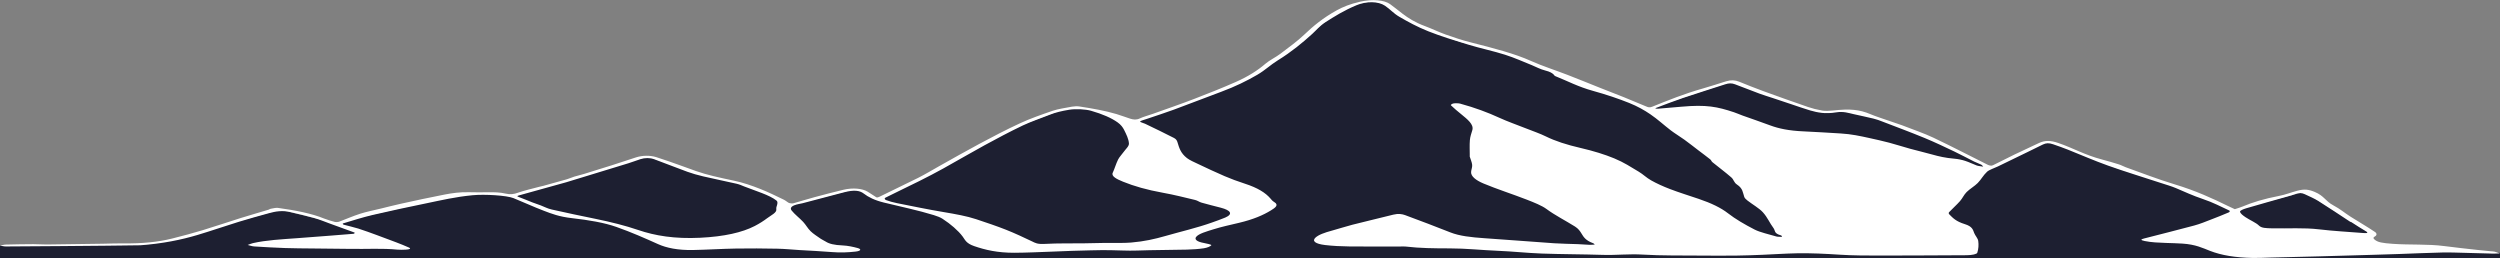 <?xml version="1.0" encoding="UTF-8"?>
<!-- Generated by Pixelmator Pro 2.4.3 -->
<svg width="1200" height="124" viewBox="0 0 1200 124" xmlns="http://www.w3.org/2000/svg" xmlns:xlink="http://www.w3.org/1999/xlink">
    <rect x="0" y="0" width="1200" height="124" fill="#808080" stroke="none"/>
    <path id="Path" fill="#1D1F31" fill-rule="evenodd" stroke="none" d="M -6.25 117.965 L 66.875 117.576 C 66.875 117.576 72.876 117.13 77.5 116.214 C 82.124 115.298 134.375 100.641 134.375 100.641 L 163.125 107.648 L 169.375 105.118 L 221.875 93.243 L 233.75 92.854 L 247.5 94.022 L 310.625 75.14 L 340.625 84.873 L 356.25 88.377 C 356.25 88.377 375.198 94.63 377.5 98.11 C 379.802 101.59 377.5 101.419 377.5 101.419 L 380 98.499 L 410 90.907 L 414.375 91.491 L 420.625 95.774 L 423.75 95.19 L 488.125 60.929 L 510.625 52.364 L 517.5 51.78 L 526.875 53.143 L 545 58.399 L 596.25 39.322 L 625 19.856 L 640 7.203 L 648.75 2.531 L 657.5 0.779 L 663.125 1.168 L 668.125 3.893 L 676.875 10.317 C 676.875 10.317 699.918 21.008 705 21.024 C 710.082 21.039 724.375 26.279 724.375 26.279 L 792.5 52.754 L 793.75 51.586 L 830 39.516 C 830 39.516 834.526 39.519 836.25 40.879 C 837.974 42.239 875.625 54.311 875.625 54.311 L 885 53.143 L 905 58.009 L 930.625 68.327 L 954.375 80.396 L 956.875 80.201 L 982.5 68.132 L 986.25 68.716 L 1015.625 80.59 L 1040 88.182 L 1073.75 101.419 L 1078.75 99.278 L 1106.25 92.075 L 1138.125 112.32 L 1138.125 118.744 L 1206.875 121.664 L 1204.375 130.035 L -9.375 125.752 L -6.25 117.965 Z"/>
    <path id="path1" fill="#ffffff" stroke="none" d="M 912.956 60.123 C 918.089 62.125 923.568 63.977 927.946 66.054 C 937.028 70.366 945.524 74.8 954.29 79.177 C 954.606 79.335 955.205 79.468 955.768 79.534 C 955.964 79.557 956.533 79.362 956.784 79.238 C 960.182 77.556 963.49 75.857 966.947 74.186 C 970.785 72.332 974.733 70.501 978.662 68.666 C 981.654 67.271 984.352 67.387 987.959 68.624 C 995.381 71.169 1000.456 74.31 1008.981 76.568 C 1011.79 77.311 1014.492 78.097 1017.083 78.913 C 1018.359 79.315 1019.163 79.857 1020.368 80.285 C 1028.092 83.031 1035.374 85.921 1043.76 88.456 C 1054.056 91.569 1061.898 95.199 1069.515 98.916 C 1070.547 99.419 1071.637 99.909 1072.699 100.405 C 1073.906 100.001 1075.257 99.627 1076.302 99.184 C 1081.126 97.143 1086.781 95.416 1093.786 94.071 C 1097.132 93.428 1099.639 92.373 1102.679 91.561 C 1106.117 90.645 1108.229 90.941 1111.068 92.128 C 1115.713 94.073 1116.143 96.531 1120.01 98.574 C 1123.288 100.307 1125.475 102.235 1128.33 104.049 C 1132.181 106.5 1136.377 108.899 1140.039 111.377 C 1140.902 111.961 1140.99 112.903 1140.029 113.434 C 1139.03 113.987 1139.131 114.364 1139.639 114.85 C 1141.214 116.356 1143.597 116.682 1148.522 117.038 C 1156.703 117.628 1165.316 117.069 1173.278 118.118 C 1178.467 118.801 1183.818 119.363 1189.121 119.96 C 1191.244 120.2 1193.428 120.389 1195.586 120.602 C 1196.214 120.664 1196.969 120.68 1197.438 120.802 C 1198.376 121.046 1199.157 121.349 1200 121.627 C 1198.844 121.665 1197.676 121.758 1196.533 121.732 C 1192.122 121.63 1187.725 121.472 1183.317 121.367 C 1179.645 121.279 1175.938 121.113 1172.295 121.198 C 1165.293 121.362 1158.333 121.686 1151.348 121.929 C 1147.253 122.072 1143.151 122.191 1139.049 122.311 C 1130.241 122.568 1121.432 122.83 1112.62 123.068 C 1104.951 123.276 1097.272 123.454 1089.6 123.641 C 1086.839 123.709 1084.059 123.864 1081.318 123.814 C 1072.926 123.661 1066.237 122.518 1060.902 120.45 C 1057.243 119.032 1053.997 117.361 1047.617 116.927 C 1045.059 116.754 1042.409 116.706 1039.798 116.613 C 1036.175 116.483 1032.643 116.356 1029.424 115.685 C 1027.207 115.223 1027.614 114.87 1029.16 114.471 C 1037.158 112.397 1045.332 110.387 1053.184 108.262 C 1056.217 107.441 1058.636 106.391 1061.201 105.413 C 1064.16 104.284 1067.038 103.135 1069.785 101.956 C 1070.296 101.735 1070.492 101.241 1070.049 101.038 C 1065.999 99.175 1062.328 97.19 1057.454 95.557 C 1052.546 93.912 1048.662 92.08 1044.456 90.296 C 1042.344 89.401 1039.668 88.634 1037.194 87.824 C 1028.73 85.05 1019.938 82.367 1011.855 79.489 C 1005.006 77.049 999.004 74.379 992.559 71.828 C 990.299 70.935 987.904 70.072 985.439 69.234 C 983.506 68.576 982.152 68.62 980.592 69.363 C 978.092 70.555 975.71 71.773 973.245 72.973 C 968.516 75.277 963.77 77.578 959.017 79.878 C 957.256 80.729 954.798 81.503 953.799 82.431 C 951.895 84.193 951.061 86.064 949.313 87.844 C 947.861 89.323 945.446 90.71 943.984 92.187 C 942.588 93.603 942.064 95.101 940.804 96.532 C 939.232 98.316 937.243 100.064 935.573 101.839 C 935.264 102.168 935.352 102.582 935.684 102.915 C 937.35 104.587 938.809 106.256 943.099 107.578 C 946.732 108.698 947.028 110.305 947.604 111.831 C 948.089 113.11 949.378 114.37 949.554 115.649 C 949.811 117.529 949.704 119.428 949.108 121.299 C 948.89 121.974 946.68 122.498 943.903 122.508 C 930.062 122.558 916.224 122.677 902.386 122.671 C 895.947 122.668 889.365 122.658 883.115 122.253 C 876.234 121.808 869.398 121.453 862.445 121.582 C 856.956 121.683 851.53 122.076 846.058 122.297 C 841.976 122.463 837.878 122.63 833.77 122.676 C 827.985 122.74 822.181 122.737 816.396 122.682 C 807.109 122.594 797.627 122.76 788.613 122.206 C 781.904 121.794 775.85 122.548 769.424 122.343 C 759.655 122.032 749.772 122.054 740.026 121.702 C 732.943 121.445 726.061 120.672 718.984 120.385 C 711.198 120.067 703.763 119.221 695.732 119.221 C 688.698 119.221 681.501 119.149 674.714 118.342 C 674.004 118.257 673.109 118.321 672.301 118.321 C 664.069 118.321 655.83 118.389 647.611 118.291 C 643.714 118.245 639.648 118.052 636.038 117.617 C 631.25 117.041 629.782 115.703 631.312 114.17 C 632.76 112.719 635.811 111.641 639.437 110.669 C 642.77 109.775 645.729 108.746 649.124 107.88 C 655.609 106.225 662.337 104.663 668.854 103.019 C 671.201 102.428 673.079 102.749 674.466 103.265 C 681.829 106.007 689.176 108.754 696.237 111.572 C 700.508 113.277 706.227 113.919 712.663 114.35 C 723.818 115.097 734.863 116.004 746.009 116.768 C 749.71 117.023 753.581 117.034 757.36 117.188 C 759.255 117.265 761.11 117.438 763.005 117.514 C 763.799 117.546 764.652 117.438 765.475 117.394 C 765.225 117.174 765.146 116.908 764.694 116.741 C 761.019 115.378 760.104 113.717 759.082 112.041 C 758.398 110.917 757.614 109.751 756.003 108.74 C 751.517 105.93 746.253 103.252 742.334 100.335 C 740.12 98.688 736.38 97.2 732.744 95.786 C 726.025 93.171 718.457 90.759 712.067 88.074 C 708.385 86.525 706.022 84.628 706.123 82.59 C 706.182 81.443 706.751 80.296 706.641 79.153 C 706.517 77.841 705.885 76.534 705.498 75.224 C 705.433 75.004 705.488 74.781 705.488 74.559 C 705.488 72.12 705.342 69.68 705.54 67.244 C 705.671 65.647 706.244 64.052 706.719 62.459 C 707.542 59.722 704.359 57.264 701.344 54.79 C 699.645 53.394 697.926 51.997 696.475 50.576 C 696.211 50.318 696.917 49.8 697.676 49.651 C 698.415 49.506 700.166 49.549 700.843 49.733 C 708.086 51.714 714.183 53.998 719.596 56.493 C 723.568 58.323 728.333 59.984 732.728 61.725 C 735.859 62.966 739.313 64.145 741.992 65.475 C 746.468 67.693 752.008 69.487 758.818 71.059 C 764.811 72.443 770.322 74.154 774.814 76.01 C 779.505 77.945 782.891 80.199 786.523 82.367 C 788.825 83.737 790.192 85.263 792.604 86.611 C 795.212 88.067 798.255 89.47 801.641 90.76 C 805.934 92.398 810.755 93.902 815.368 95.459 C 821.416 97.5 826.087 99.764 829.447 102.384 C 832.926 105.098 837.393 107.717 842.272 110.219 C 844.785 111.506 849.092 112.461 852.705 113.529 C 853.265 113.694 854.453 113.653 855.352 113.708 C 855.192 113.456 855.322 113.1 854.831 112.966 C 851.403 112.032 852.181 110.682 851.305 109.52 C 849.401 106.994 848.441 104.393 846.188 101.903 C 844.443 99.974 841.27 98.174 838.841 96.301 C 838.102 95.731 837.461 95.124 837.246 94.517 C 836.533 92.517 836.663 90.503 833.77 88.593 C 832.181 87.544 832.298 86.257 831.025 85.148 C 828.21 82.696 824.971 80.292 821.979 77.86 C 821.439 77.421 821.436 76.918 820.885 76.48 C 819.079 75.035 817.129 73.608 815.244 72.173 C 813.005 70.467 810.853 68.749 808.512 67.056 C 806.432 65.551 803.971 64.095 801.986 62.578 C 798.613 60.004 795.837 57.349 792.129 54.825 C 789.342 52.928 786.061 51.044 781.969 49.405 C 776.82 47.342 771.032 45.388 764.759 43.653 C 757.337 41.6 752.585 38.952 746.615 36.577 C 746.071 36.36 746.022 36.025 745.729 35.745 C 744.961 35.008 743.932 34.408 741.787 33.863 C 739.157 33.197 737.506 32.163 735.358 31.306 C 731.09 29.605 727.178 27.791 722.363 26.255 C 717.008 24.547 710.544 23.18 705.049 21.508 C 698.226 19.435 691.364 17.332 685.524 14.997 C 680.176 12.859 675.811 10.455 671.689 8.055 C 668.828 6.39 667.373 4.496 664.818 2.772 C 661.549 0.565 655.856 0.532 651.169 2.49 C 645.052 5.046 640.553 7.887 636.107 10.721 C 633.359 12.472 631.924 14.421 629.876 16.28 C 625.111 20.604 619.964 24.873 613.34 28.969 C 609.71 31.212 607.334 33.657 603.542 35.87 C 598.581 38.763 592.956 41.549 586.123 44.08 C 578.477 46.912 571.094 49.812 563.431 52.64 C 559.31 54.16 554.841 55.589 550.527 57.059 C 550.391 57.106 550.231 57.147 550.101 57.195 C 549.092 57.57 547.497 57.918 547.275 58.335 C 547.116 58.638 548.848 59.019 549.613 59.39 C 554.307 61.665 559.092 63.923 563.551 66.242 C 564.668 66.824 564.977 67.6 565.195 68.3 C 565.993 70.875 566.628 73.466 569.756 75.888 C 571.051 76.891 573.154 77.802 575.085 78.714 C 579.258 80.683 583.408 82.661 587.858 84.568 C 590.804 85.83 594.049 87.04 597.529 88.163 C 603.77 90.175 607.48 92.576 609.772 95.238 C 610.283 95.832 610.729 96.451 611.634 96.99 C 614.056 98.437 612.012 99.77 610.101 100.953 C 606.377 103.261 601.523 105.351 594.766 106.947 C 590.56 107.94 586.182 108.898 582.49 110.061 C 579.144 111.116 575.391 112.135 574.141 113.719 C 573.206 114.91 574.557 116.041 577.858 116.629 C 579.333 116.892 581.66 117.451 581.455 117.709 C 581.009 118.269 579.492 118.919 577.842 119.172 C 575.348 119.556 572.399 119.752 569.593 119.819 C 561.647 120.009 553.633 119.979 545.729 120.267 C 541.243 120.43 537.061 120.129 532.747 120.08 C 526.634 120.011 520.479 120.261 514.349 120.415 C 511.156 120.495 507.988 120.68 504.798 120.788 C 498.857 120.991 492.913 121.304 486.96 121.329 C 478.831 121.365 472.9 119.955 467.62 118.139 C 463.776 116.819 463.288 115.208 462.126 113.609 C 461.025 112.091 459.531 110.594 457.874 109.125 C 456.289 107.719 454.43 106.336 452.37 104.992 C 451.387 104.351 449.86 103.756 448.223 103.252 C 440.898 100.993 432.344 99.206 424.274 97.23 C 419.782 96.131 416.761 94.589 414.577 92.897 C 412.646 91.4 409.88 91.081 405.247 92.278 C 398.49 94.023 391.849 95.811 385.143 97.577 C 384.639 97.709 384.023 97.802 383.464 97.915 C 379.707 98.681 379.062 99.884 379.99 101.054 C 381.458 102.901 383.812 104.679 385.518 106.51 C 386.895 107.987 387.614 109.527 389.102 110.992 C 390.371 112.241 392.275 113.43 393.994 114.634 C 394.642 115.089 395.632 115.498 396.325 115.948 C 397.992 117.029 400.378 117.639 404.482 117.809 C 407.005 117.915 409.548 118.496 411.598 119.04 C 413.727 119.604 413.193 120.484 410.68 120.76 C 407.116 121.149 403.499 121.346 399.561 121.011 C 394.395 120.573 389.043 120.353 383.776 120.03 C 380.212 119.811 376.686 119.442 373.096 119.374 C 366.51 119.249 359.867 119.187 353.284 119.302 C 346.383 119.421 339.541 119.872 332.64 120.006 C 325.368 120.147 319.896 118.993 315.876 117.184 C 309.57 114.346 303.216 111.528 295.869 108.931 C 290.046 106.872 282.5 105.608 274.619 104.72 C 268.346 104.014 264.795 102.593 261.055 101.173 C 255.905 99.217 251.416 97.094 246.436 95.093 C 243.236 93.808 232.669 93.148 226.803 93.713 C 218.571 94.505 211.803 96.109 204.792 97.56 C 196.071 99.365 187.357 101.184 179.007 103.147 C 173.844 104.36 169.339 105.848 164.629 107.241 C 164.349 107.324 164.6 107.749 165.026 107.868 C 167.282 108.504 169.863 109.035 171.979 109.711 C 175.094 110.703 177.952 111.777 180.853 112.834 C 183.984 113.976 187.083 115.128 190.117 116.295 C 192.259 117.118 194.375 117.951 196.302 118.823 C 197.461 119.346 196.657 119.742 194.723 119.83 C 193.428 119.89 191.979 119.944 190.781 119.825 C 183.506 119.103 176.058 119.595 168.708 119.47 C 162.497 119.365 156.276 119.341 150.059 119.269 C 145.671 119.218 141.26 119.215 136.904 119.062 C 131.927 118.889 126.979 118.609 122.07 118.296 C 120.908 118.222 119.954 117.83 118.903 117.583 C 119.736 117.285 120.426 116.925 121.426 116.697 C 127.741 115.258 135.283 114.864 142.656 114.327 C 147.93 113.943 153.18 113.531 158.438 113.125 C 162.214 112.834 165.996 112.549 169.736 112.216 C 170.055 112.187 170.433 111.72 170.16 111.619 C 166.361 110.198 162.454 108.805 158.574 107.406 C 155.986 106.473 153.639 105.459 150.752 104.628 C 147.194 103.602 143.236 102.707 139.355 101.794 C 135.479 100.883 132.152 101.493 129.189 102.304 C 124.235 103.661 119.297 105.028 114.613 106.472 C 107.868 108.554 101.549 110.772 94.694 112.816 C 86.93 115.13 78.07 116.936 67.419 117.733 C 66.943 117.769 66.419 117.745 65.918 117.752 C 60.716 117.814 55.518 117.887 50.316 117.939 C 43.083 118.011 35.85 118.073 28.617 118.13 C 20.029 118.199 11.442 118.272 2.852 118.302 C 1.904 118.305 0.951 118.043 0 117.903 C 0.947 117.725 1.862 117.419 2.852 117.394 C 7.223 117.278 11.618 117.214 16.009 117.194 C 18.154 117.184 20.319 117.381 22.461 117.358 C 31.442 117.262 40.417 117.122 49.395 116.989 C 52.767 116.938 56.149 116.774 59.505 116.819 C 68.187 116.934 75.941 116.177 82.643 114.491 C 87.715 113.216 92.682 111.884 97.357 110.47 C 103.555 108.593 109.359 106.59 115.459 104.681 C 119.847 103.306 124.45 101.996 128.932 100.65 C 129.333 100.53 129.456 100.294 129.899 100.217 C 130.996 100.024 132.52 99.665 133.311 99.773 C 141.93 100.948 149.717 102.493 155.527 104.88 C 157.044 105.504 158.984 106.032 160.846 106.562 C 161.139 106.646 162.347 106.583 162.66 106.465 C 166.107 105.177 169.193 103.784 172.92 102.583 C 175.876 101.631 179.577 100.902 182.956 100.079 C 186.1 99.312 189.163 98.508 192.428 97.797 C 199.342 96.289 206.211 94.752 213.411 93.387 C 216.953 92.715 220.859 92.107 225.452 92.267 C 228.363 92.369 231.344 92.314 234.287 92.279 C 237.282 92.243 240.078 92.31 242.614 92.912 C 244.935 93.462 246.543 93.234 248.561 92.52 C 251.608 91.441 255.452 90.578 258.971 89.628 C 259.554 89.471 260.251 89.352 260.827 89.193 C 264.622 88.145 268.441 87.104 272.161 86.03 C 273.454 85.657 274.398 85.168 275.654 84.78 C 277.129 84.324 278.844 83.945 280.326 83.492 C 284.88 82.097 289.408 80.694 293.87 79.271 C 297.725 78.042 301.419 76.764 305.29 75.541 C 308.363 74.572 311.963 74.483 315.016 75.432 C 319.157 76.719 322.93 78.124 326.823 79.488 C 329.255 80.341 331.608 81.214 334.007 82.076 C 339.206 83.942 345.609 85.314 352.161 86.691 C 356.917 87.689 360.892 89.129 364.538 90.541 C 368.789 92.191 372.363 94.013 376.107 95.785 C 377.181 96.294 377.731 96.907 378.717 97.438 C 378.981 97.579 380.325 97.71 380.579 97.639 C 384.082 96.662 387.383 95.615 390.931 94.655 C 395.449 93.431 400.046 92.229 404.801 91.097 C 409.391 90.004 413.923 90.459 416.462 92.006 C 417.744 92.788 418.854 93.599 420.156 94.378 C 420.521 94.596 420.745 95.14 422.109 94.457 C 428.203 91.401 434.675 88.418 440.745 85.358 C 444.323 83.557 447.396 81.659 450.716 79.808 C 457.175 76.207 463.483 72.579 470.163 69.018 C 476.445 65.668 482.796 62.321 489.753 59.106 C 494.336 56.988 499.808 55.038 505.361 53.148 C 507.816 52.314 511.393 51.786 514.593 51.189 C 515.498 51.021 517.103 50.951 517.998 51.087 C 524.486 52.069 530.719 53.196 535.964 54.766 C 538.265 55.454 540.231 56.25 542.477 56.957 C 544.062 57.455 545.475 57.628 547.142 56.832 C 548.812 56.035 551.263 55.4 553.294 54.674 C 559.925 52.302 566.722 49.971 573.083 47.53 C 580 44.874 586.777 42.172 593.105 39.379 C 599.216 36.681 603.802 33.714 607.412 30.588 C 609.313 28.943 612.435 27.438 614.583 25.815 C 618.623 22.758 622.819 19.708 626.104 16.569 C 630.319 12.54 635.033 8.593 641.732 4.903 C 644.57 3.339 648.021 1.917 652.826 0.827 C 658.978 -0.568 664.538 0.029 667.266 1.996 C 669.355 3.5 671.182 5.038 673.177 6.555 C 675.999 8.698 679.196 10.767 684.062 12.566 C 687.559 13.859 690.4 15.324 693.968 16.593 C 697.786 17.953 701.797 19.295 706.286 20.428 C 716.797 23.084 727.1 25.745 734.925 29.276 C 740.153 31.636 746.66 33.717 752.454 35.958 C 757.832 38.038 763.005 40.169 768.297 42.271 C 771.979 43.731 775.765 45.166 779.408 46.635 C 783.083 48.117 786.634 49.628 790.247 51.125 C 791.035 51.451 791.735 51.755 793.024 51.238 C 800.687 48.163 808.229 45.057 817.552 42.424 C 821.377 41.344 824.86 40.149 828.548 39.022 C 830.863 38.314 832.839 38.422 834.782 39.21 C 838.522 40.727 842.288 42.242 846.276 43.696 C 853.359 46.278 860.544 48.836 867.852 51.357 C 869.805 52.032 872.174 52.638 874.704 53.076 C 875.996 53.301 878.216 53.216 879.772 53.048 C 888.07 52.153 892.467 52.546 897.799 54.798 C 900.498 55.939 903.77 56.95 906.803 58.012 C 908.783 58.706 910.804 59.388 912.956 60.123 M 581.706 106.824 C 583.864 106.025 586.188 105.265 588.141 104.42 C 592.018 102.742 590.723 100.922 585.98 99.697 C 582.874 98.896 579.704 98.115 576.735 97.266 C 575.488 96.909 574.948 96.294 573.633 95.98 C 568.587 94.771 563.617 93.499 558.135 92.51 C 550.553 91.142 544.303 89.351 539.082 87.222 C 536.077 85.996 533.307 84.658 534.111 82.928 C 535.085 80.825 535.638 78.702 536.67 76.603 C 537.288 75.347 538.522 74.121 539.398 72.877 C 540.342 71.538 541.982 70.189 541.891 68.854 C 541.748 66.675 540.638 64.494 539.561 62.333 C 538.952 61.115 538.034 59.873 536.462 58.75 C 533.49 56.628 529.245 54.758 523.691 53.167 C 521.175 52.446 516.37 52.158 513.21 52.682 C 509.635 53.273 506.611 53.997 504.134 54.981 C 499.736 56.728 494.831 58.369 490.957 60.222 C 484.486 63.315 478.493 66.511 472.604 69.719 C 465.853 73.397 459.505 77.146 452.842 80.841 C 449.121 82.9 445.221 84.931 441.208 86.936 C 435.859 89.609 430.264 92.234 424.948 94.911 C 424.424 95.176 424.645 95.785 425.303 96.034 C 426.797 96.601 428.61 97.125 430.592 97.521 C 437.959 98.99 445.264 100.504 452.946 101.798 C 458.607 102.753 464.111 103.731 468.506 105.199 C 473.438 106.846 478.402 108.497 482.861 110.266 C 487.367 112.052 491.37 113.963 495.381 115.863 C 497.002 116.63 497.764 117.291 501.882 117.06 C 507.839 116.727 514.069 116.875 520.179 116.796 C 523.249 116.758 526.305 116.65 529.375 116.618 C 532.354 116.587 535.339 116.63 538.314 116.603 C 539.867 116.589 541.455 116.547 542.946 116.422 C 549.336 115.885 554.375 114.715 559.232 113.319 C 566.637 111.191 574.779 109.313 581.706 106.824 M 255.488 97.133 C 256.852 97.621 258.249 98.103 259.58 98.602 C 261.331 99.258 262.686 100.077 264.824 100.564 C 271.628 102.117 278.659 103.575 285.71 105.019 C 293.229 106.559 300.267 108.32 306.257 110.371 C 314.463 113.18 323.883 114.721 336.123 114.124 C 347.64 113.561 356.299 111.575 362.262 108.488 C 364.587 107.285 366.566 106.006 368.288 104.708 C 370.127 103.324 372.959 102.039 372.63 100.412 C 372.451 99.527 373.053 98.63 373.138 97.737 C 373.184 97.239 373.249 96.695 372.686 96.246 C 369.365 93.604 362.764 91.679 357.253 89.515 C 356.087 89.057 355.029 88.535 353.558 88.197 C 348.294 86.991 342.773 85.891 337.549 84.668 C 334.779 84.02 332.181 83.265 329.925 82.446 C 324.502 80.474 319.391 78.419 314.014 76.434 C 311.986 75.687 309.521 75.713 307.383 76.406 C 305.381 77.055 303.587 77.769 301.533 78.4 C 291.953 81.347 282.318 84.274 272.702 87.208 C 272.409 87.296 272.139 87.391 271.836 87.475 C 264.271 89.581 256.719 91.691 249.118 93.786 C 248.001 94.094 248.167 94.261 249.102 94.598 C 251.256 95.377 253.171 96.22 255.488 97.133 M 859.756 50.004 C 856.881 49.044 854.01 48.084 851.13 47.127 C 848.932 46.396 846.608 45.698 844.535 44.934 C 840.553 43.464 836.703 41.96 832.816 40.464 C 831.253 39.863 829.873 39.892 828.154 40.453 C 821.465 42.639 814.544 44.76 807.965 46.978 C 803.424 48.508 799.297 50.158 794.997 51.758 C 794.766 51.845 794.671 51.968 794.512 52.074 C 794.958 52.112 795.453 52.211 795.837 52.18 C 799.59 51.873 803.33 51.555 807.057 51.222 C 819.212 50.136 824.297 51.23 832.298 53.877 C 833.77 54.363 834.948 54.932 836.357 55.438 C 840.785 57.024 845.368 58.568 849.681 60.184 C 853.841 61.742 858.822 62.747 865.378 63.037 C 871.455 63.307 877.474 63.707 883.512 64.06 C 888.711 64.364 892.913 65.297 897.103 66.215 C 900.43 66.944 903.756 67.684 906.849 68.504 C 910.335 69.429 913.49 70.473 916.924 71.417 C 920.384 72.369 924.121 73.224 927.536 74.19 C 930.654 75.07 933.854 75.817 938.05 76.167 C 939.98 76.328 941.885 76.761 943.297 77.221 C 945.361 77.892 946.875 78.725 948.831 79.433 C 949.57 79.7 950.892 79.811 951.95 79.992 C 951.628 79.664 951.501 79.3 950.947 79.015 C 949.951 78.502 948.6 78.056 947.581 77.547 C 944.362 75.939 941.361 74.287 938.027 72.703 C 933.395 70.504 928.799 68.292 923.717 66.195 C 917.174 63.496 910.182 60.904 903.343 58.275 C 902.122 57.806 900.869 57.322 899.359 56.953 C 896.253 56.194 892.953 55.511 889.753 54.789 C 887.249 54.225 884.805 53.374 881.426 53.927 C 876.25 54.773 872.441 54.055 868.939 53.029 C 865.801 52.111 863.008 51.08 859.756 50.004 M 1128.659 106.634 C 1128.454 106.566 1128.184 106.507 1128.06 106.427 C 1122.965 103.095 1117.995 99.745 1112.744 96.438 C 1110.938 95.3 1108.493 94.259 1106.234 93.195 C 1104.922 92.576 1103.447 92.461 1101.771 93.142 C 1100.729 93.565 1099.408 93.926 1098.131 94.289 C 1091.507 96.174 1084.782 98.028 1078.268 99.951 C 1076.81 100.382 1075.117 101.065 1075.215 101.604 C 1075.374 102.508 1076.624 103.427 1077.878 104.274 C 1079.886 105.632 1082.897 106.876 1084.307 108.282 C 1085.511 109.483 1087.604 109.542 1090.814 109.605 C 1098.288 109.751 1105.788 109.207 1113.281 110.1 C 1120.055 110.907 1127.347 111.293 1134.417 111.853 C 1135.013 111.901 1135.69 111.851 1136.325 111.846 C 1136.211 111.63 1136.26 111.387 1135.957 111.201 C 1133.561 109.736 1131.1 108.282 1128.659 106.634 Z"/>
</svg>
